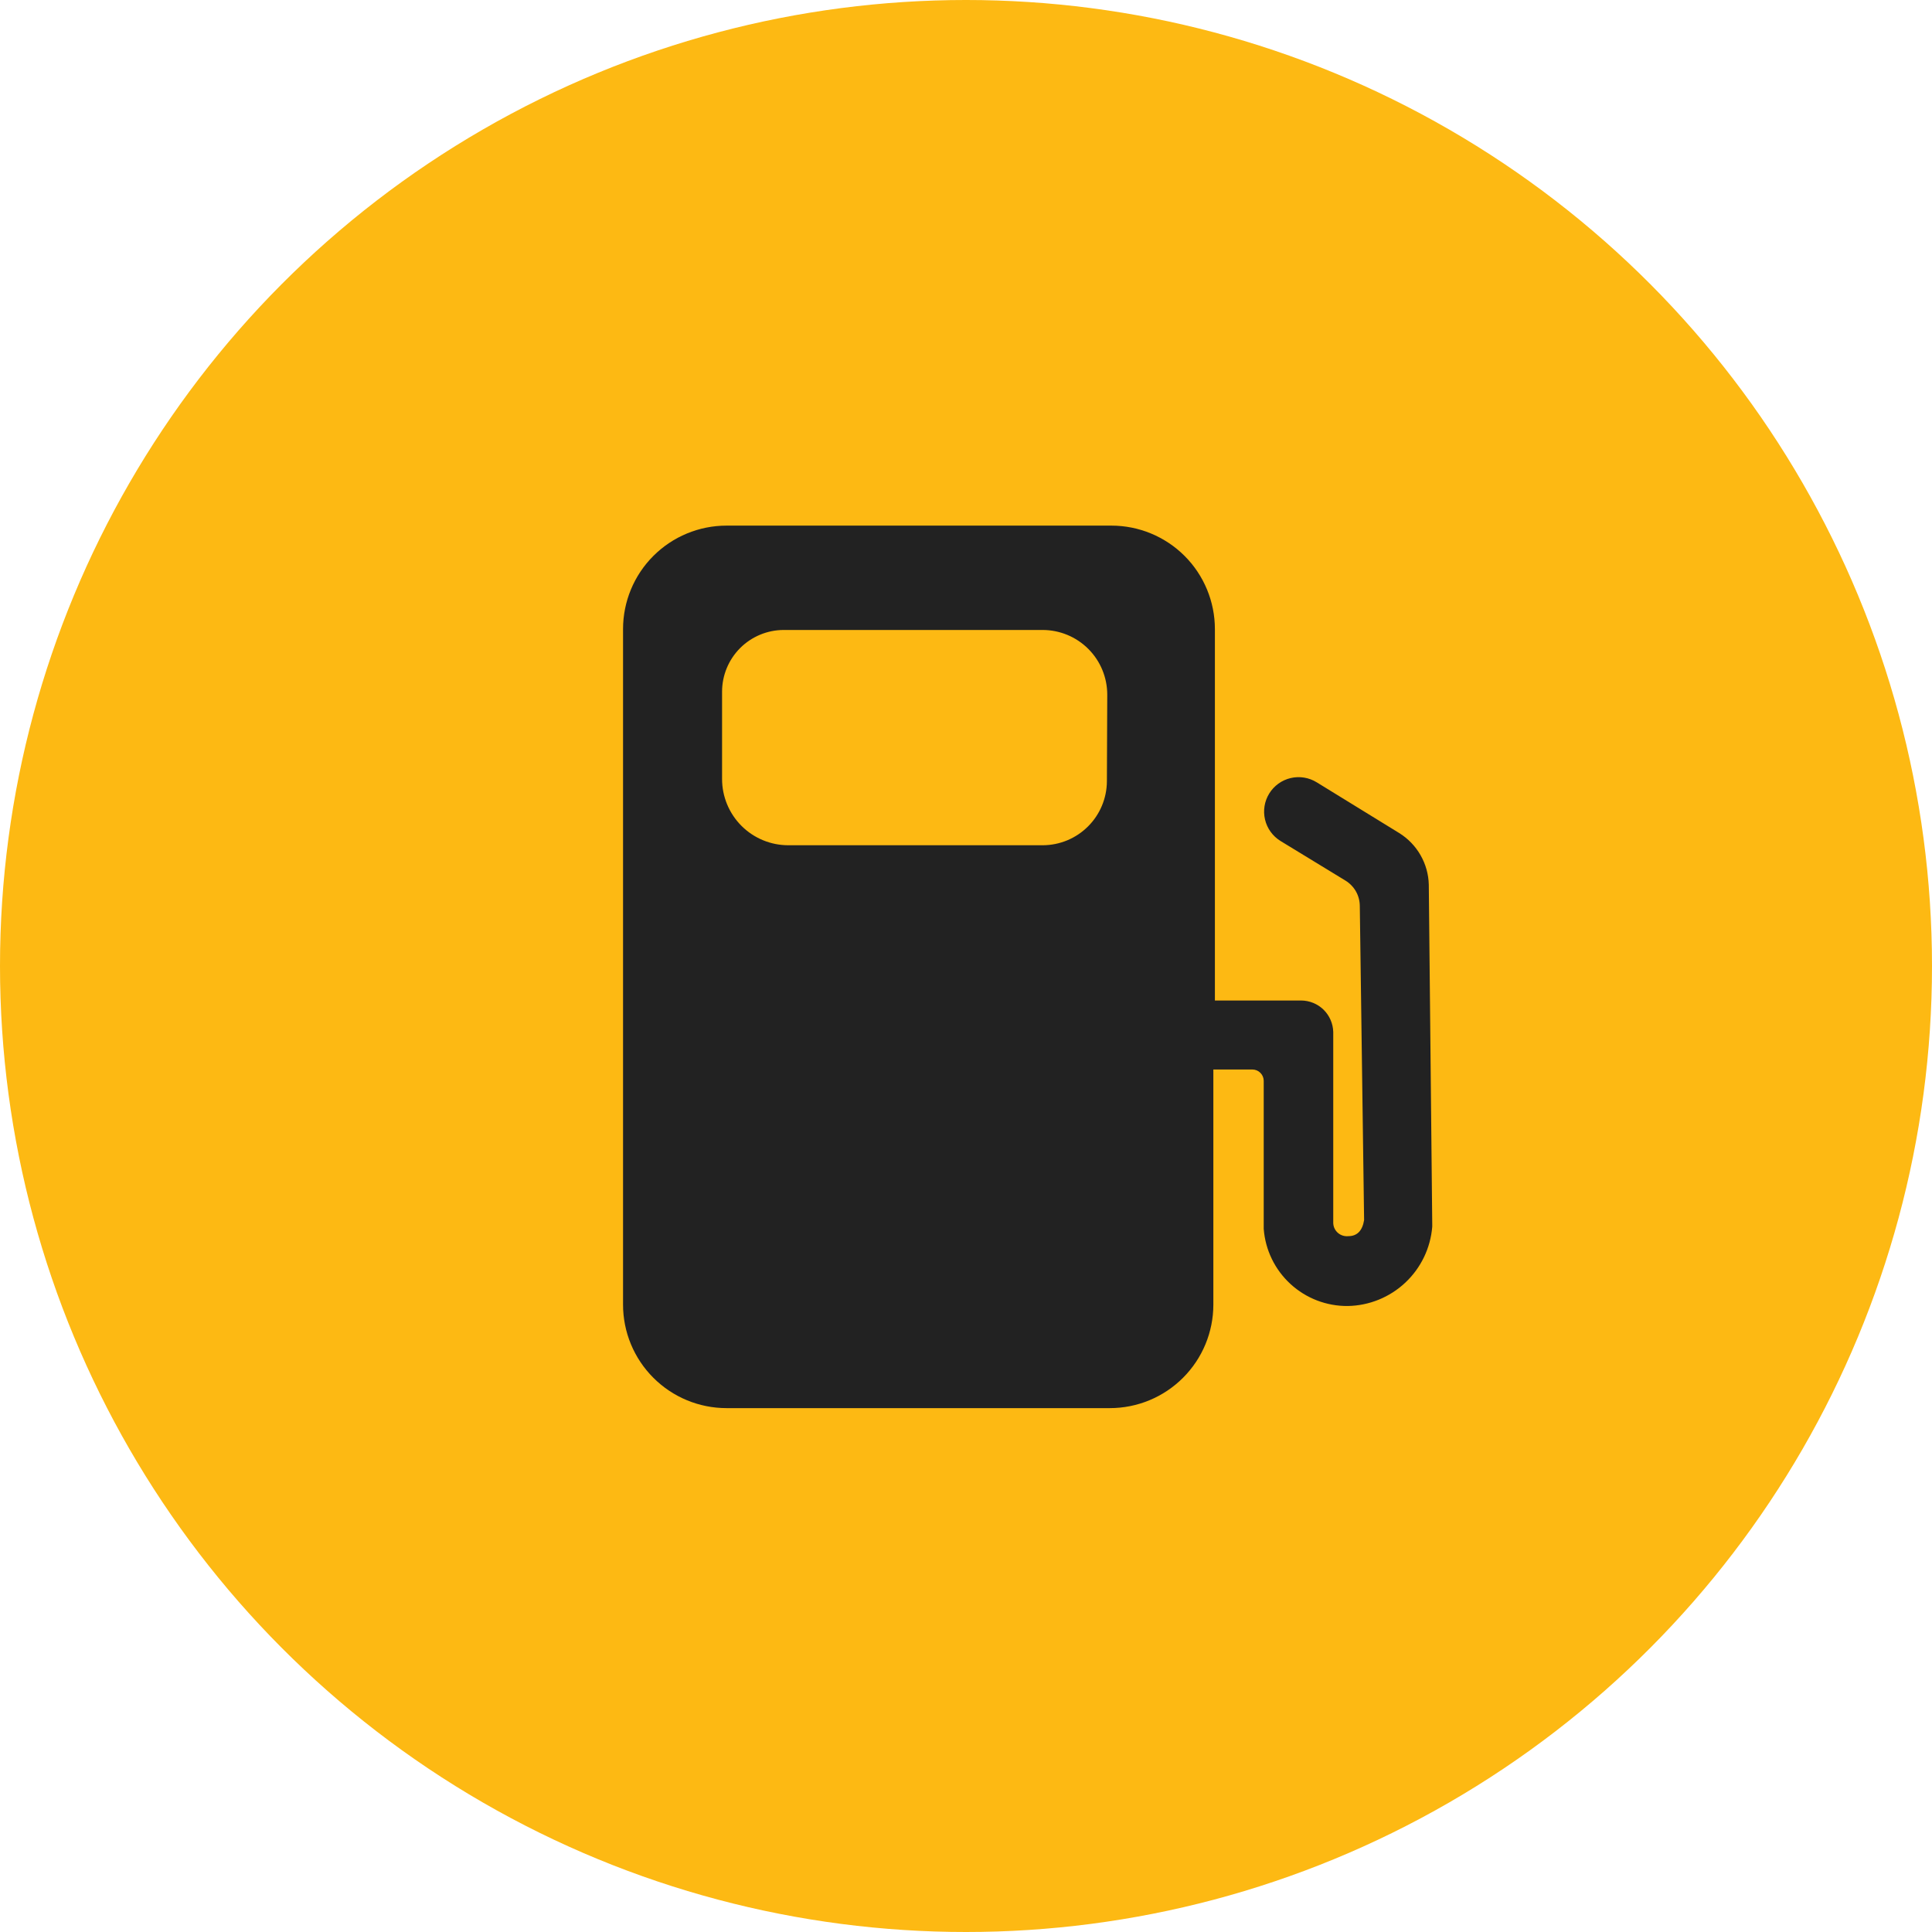 <svg width="70" height="70" viewBox="0 0 70 70" fill="none" xmlns="http://www.w3.org/2000/svg">
<g clip-path="url(#clip0_2696_9813)">
<circle cx="35" cy="35" r="35" fill="#FDB913"/>
<path d="M51.768 32.056C51.759 31.679 51.656 31.31 51.468 30.983C51.28 30.655 51.014 30.38 50.693 30.181L47.706 28.344C47.424 28.17 47.084 28.115 46.762 28.191C46.44 28.267 46.161 28.468 45.987 28.75C45.813 29.032 45.758 29.371 45.834 29.693C45.91 30.016 46.111 30.294 46.393 30.469L48.749 31.906C48.906 32.002 49.036 32.136 49.127 32.295C49.218 32.455 49.266 32.635 49.268 32.819L49.424 44.206C49.362 44.594 49.168 44.788 48.855 44.788C48.787 44.795 48.718 44.789 48.652 44.768C48.587 44.748 48.526 44.714 48.474 44.669C48.422 44.623 48.38 44.568 48.351 44.505C48.322 44.443 48.307 44.375 48.306 44.306V37.388C48.297 37.084 48.172 36.796 47.955 36.583C47.738 36.371 47.447 36.252 47.143 36.25H44.018V22.794C44.018 21.799 43.623 20.845 42.92 20.142C42.216 19.439 41.263 19.044 40.268 19.044H26.324C25.33 19.044 24.376 19.439 23.673 20.142C22.969 20.845 22.574 21.799 22.574 22.794V47.269C22.574 48.263 22.969 49.217 23.673 49.92C24.376 50.624 25.33 51.019 26.324 51.019H40.212C41.206 51.019 42.16 50.624 42.863 49.92C43.567 49.217 43.962 48.263 43.962 47.269V38.75H45.374C45.484 38.75 45.589 38.793 45.666 38.871C45.743 38.948 45.787 39.053 45.787 39.163V44.525C45.845 45.29 46.192 46.004 46.757 46.522C47.322 47.041 48.063 47.326 48.831 47.319C49.607 47.306 50.351 47.004 50.917 46.472C51.483 45.941 51.831 45.218 51.893 44.444V44.375L51.768 32.056ZM40.105 28.306C40.102 28.921 39.856 29.51 39.42 29.944C38.985 30.379 38.395 30.623 37.781 30.625H28.562C27.925 30.625 27.315 30.372 26.865 29.922C26.415 29.472 26.162 28.861 26.162 28.225V25.062C26.162 24.469 26.398 23.9 26.817 23.48C27.237 23.061 27.806 22.825 28.399 22.825H37.774C38.395 22.825 38.99 23.071 39.429 23.509C39.869 23.947 40.116 24.542 40.118 25.163L40.105 28.306Z" fill="#222222"/>
<path d="M34.468 42.5C34.468 42.818 34.342 43.123 34.117 43.348C33.892 43.574 33.587 43.7 33.268 43.7C32.95 43.7 32.645 43.574 32.42 43.348C32.195 43.123 32.068 42.818 32.068 42.5C32.221 41.752 32.514 41.039 32.931 40.4C32.967 40.343 33.017 40.296 33.076 40.264C33.135 40.232 33.201 40.215 33.268 40.215C33.336 40.215 33.402 40.232 33.461 40.264C33.52 40.296 33.57 40.343 33.606 40.4C34.022 41.04 34.315 41.752 34.468 42.5Z" fill="#222222"/>
<path d="M34.606 44.938C34.456 44.172 34.13 43.451 33.656 42.831C33.614 42.768 33.557 42.716 33.49 42.681C33.423 42.645 33.348 42.626 33.272 42.626C33.196 42.626 33.121 42.645 33.054 42.681C32.987 42.716 32.93 42.768 32.887 42.831C32.412 43.451 32.084 44.171 31.931 44.938C31.898 45.329 32.019 45.717 32.269 46.02C32.52 46.323 32.878 46.515 33.269 46.556C33.66 46.517 34.02 46.325 34.27 46.022C34.52 45.718 34.641 45.329 34.606 44.938Z" fill="#222222"/>
</g>
<defs>
<clipPath id="clip0_2696_9813">
<rect width="70" height="70" fill="white"/>
</clipPath>
</defs>
</svg>
